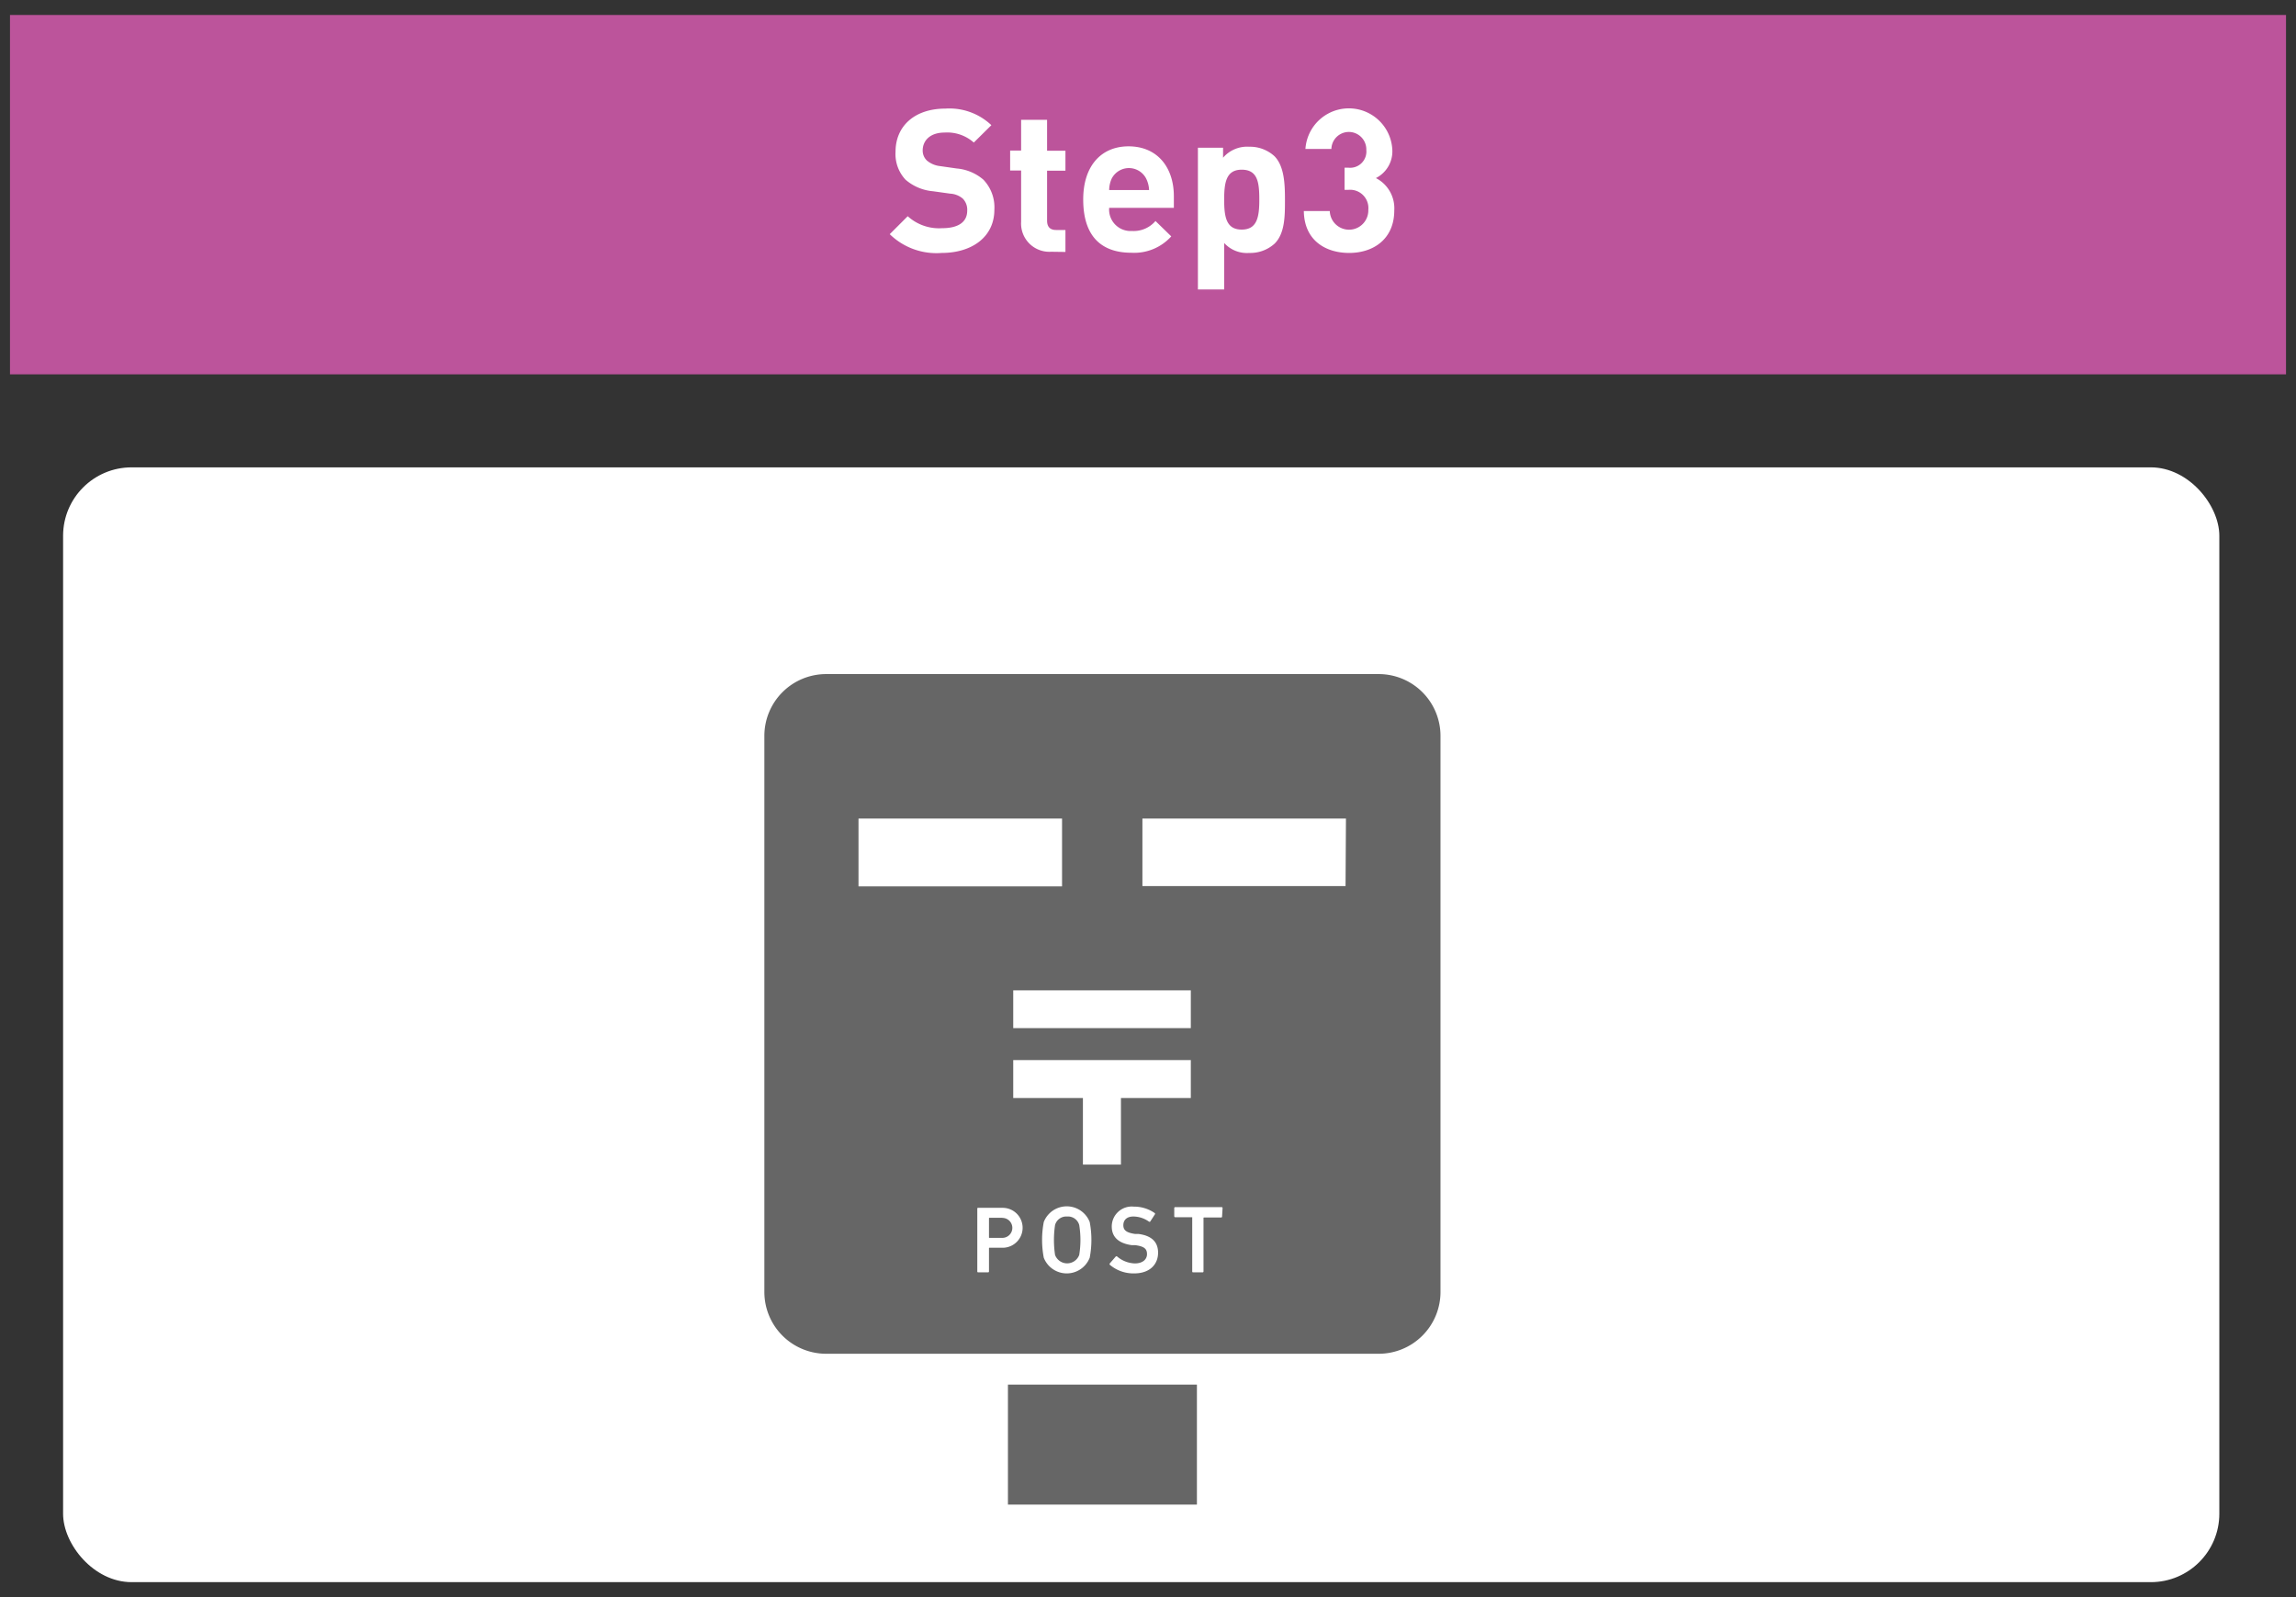 <svg xmlns="http://www.w3.org/2000/svg" width="230" height="160" viewBox="0 0 230 160"><rect x="0" y="0" width="230" height="160" fill="#333333" stroke="none"/><defs><style>.cls-1{fill:#fff;}.cls-2{fill:#bc549b;}.cls-3{fill:#666;}.cls-4{fill:none;}</style></defs><g id="レイヤー_2" data-name="レイヤー 2"><g id="text"><rect class="cls-1" x="6.32" y="46.82" width="216" height="111.68" rx="6.86"/><rect class="cls-2" x="1" y="1.5" width="228" height="36"/><path class="cls-1" d="M94.33,25.34a6.69,6.69,0,0,1-5.2-1.88l1.8-1.8a4.66,4.66,0,0,0,3.44,1.2c1.64,0,2.52-.62,2.52-1.76a1.59,1.59,0,0,0-.44-1.2,2.12,2.12,0,0,0-1.26-.5l-1.72-.24A4.83,4.83,0,0,1,90.71,18a3.76,3.76,0,0,1-1-2.8c0-2.54,1.88-4.32,5-4.32a6.1,6.1,0,0,1,4.6,1.66l-1.76,1.74a4,4,0,0,0-2.92-1c-1.48,0-2.2.82-2.2,1.8a1.37,1.37,0,0,0,.42,1,2.45,2.45,0,0,0,1.32.56l1.68.24A4.71,4.71,0,0,1,98.51,18a4,4,0,0,1,1.1,3C99.61,23.78,97.31,25.34,94.33,25.34Z"/><path class="cls-1" d="M105.29,25.22a2.83,2.83,0,0,1-3-3V17.08h-1.1v-2h1.1V12h2.6V15.1h1.84v2h-1.84v5c0,.6.28.94.9.94h.94v2.2Z"/><path class="cls-1" d="M111.11,20.82a2.15,2.15,0,0,0,2.28,2.32,2.88,2.88,0,0,0,2.36-1l1.58,1.54a5,5,0,0,1-4,1.64c-2.46,0-4.82-1.12-4.82-5.34,0-3.4,1.84-5.32,4.54-5.32,2.9,0,4.54,2.12,4.54,5v1.16Zm3.72-2.9a1.94,1.94,0,0,0-3.48,0,2.87,2.87,0,0,0-.24,1.12h4A2.87,2.87,0,0,0,114.83,17.92Z"/><path class="cls-1" d="M127.69,24.4a3.63,3.63,0,0,1-2.54.94,3.08,3.08,0,0,1-2.52-1V29H120V14.8h2.52v1a3.17,3.17,0,0,1,2.6-1.1,3.63,3.63,0,0,1,2.54.94c1,1,1.06,2.82,1.06,4.38S128.73,23.36,127.69,24.4ZM124.39,17c-1.56,0-1.76,1.28-1.76,3s.2,3,1.76,3,1.76-1.3,1.76-3S126,17,124.39,17Z"/><path class="cls-1" d="M135.15,25.34c-2.32,0-4.5-1.22-4.54-4.2h2.6a1.93,1.93,0,0,0,3.86-.12,1.83,1.83,0,0,0-2-2h-.38V16.8h.38a1.63,1.63,0,0,0,1.8-1.78,1.75,1.75,0,1,0-3.5-.1h-2.6a4.36,4.36,0,0,1,8.7,0,3,3,0,0,1-1.64,2.92,3.4,3.4,0,0,1,1.84,3.24C139.67,23.94,137.59,25.34,135.15,25.34Z"/><rect class="cls-3" x="100.97" y="138.71" width="18.93" height="12.02"/><path class="cls-3" d="M100.41,122H99.13a.05.05,0,0,0-.06.06v1.89a.05.05,0,0,0,.06.06h1.28a1,1,0,1,0,0-2Z"/><path class="cls-3" d="M138.1,67.53H82.76a6.19,6.19,0,0,0-6.19,6.19v55.71a6.19,6.19,0,0,0,6.19,6.19H138.1a6.19,6.19,0,0,0,6.2-6.19V73.72A6.19,6.19,0,0,0,138.1,67.53ZM86,82h20.39v6.8H86Zm15.5,28V106.2h17.79V110h-7v6.67h-3.81V110Zm0-7V99.21h17.79V103Zm-1.06,22H99.13a.05.05,0,0,0-.06.06v2.31a.08.08,0,0,1-.09.09H98c-.06,0-.1,0-.1-.09v-6.32A.09.09,0,0,1,98,121h2.44a2,2,0,1,1,0,4Zm8.72,1a2.47,2.47,0,0,1-4.6,0,9.51,9.51,0,0,1,0-3.58,2.47,2.47,0,0,1,4.6,0,9.51,9.51,0,0,1,0,3.58Zm4.41,1.57a3.65,3.65,0,0,1-2.39-.86.11.11,0,0,1,0-.15l.59-.68a.1.1,0,0,1,.14,0,2.87,2.87,0,0,0,1.77.69c.77,0,1.22-.39,1.22-.93s-.29-.78-1.18-.9l-.35,0c-1.25-.17-2-.77-2-1.86a2,2,0,0,1,2.2-2,3.62,3.62,0,0,1,2.11.65.1.1,0,0,1,0,.14l-.46.71a.11.11,0,0,1-.13,0,2.71,2.71,0,0,0-1.56-.51c-.66,0-1,.36-1,.87s.31.75,1.19.88l.35,0c1.25.17,1.94.76,1.94,1.88S115.23,127.57,113.61,127.57Zm8.85-5.69a.09.09,0,0,1-.1.09h-1.7a.05.05,0,0,0-.06.06v5.34a.08.08,0,0,1-.09.09h-.94c-.06,0-.1,0-.1-.09V122s0-.06,0-.06h-1.71a.09.09,0,0,1-.09-.09v-.83a.09.09,0,0,1,.09-.09h4.65a.09.09,0,0,1,.1.09Zm12.37-33.11H114.44V82h20.39Z"/><path class="cls-3" d="M106.9,121.87a1.17,1.17,0,0,0-1.21.85,10.15,10.15,0,0,0,0,3,1.29,1.29,0,0,0,2.42,0,9.31,9.31,0,0,0,0-3A1.17,1.17,0,0,0,106.9,121.87Z"/><rect class="cls-4" width="230" height="160"/></g></g></svg>